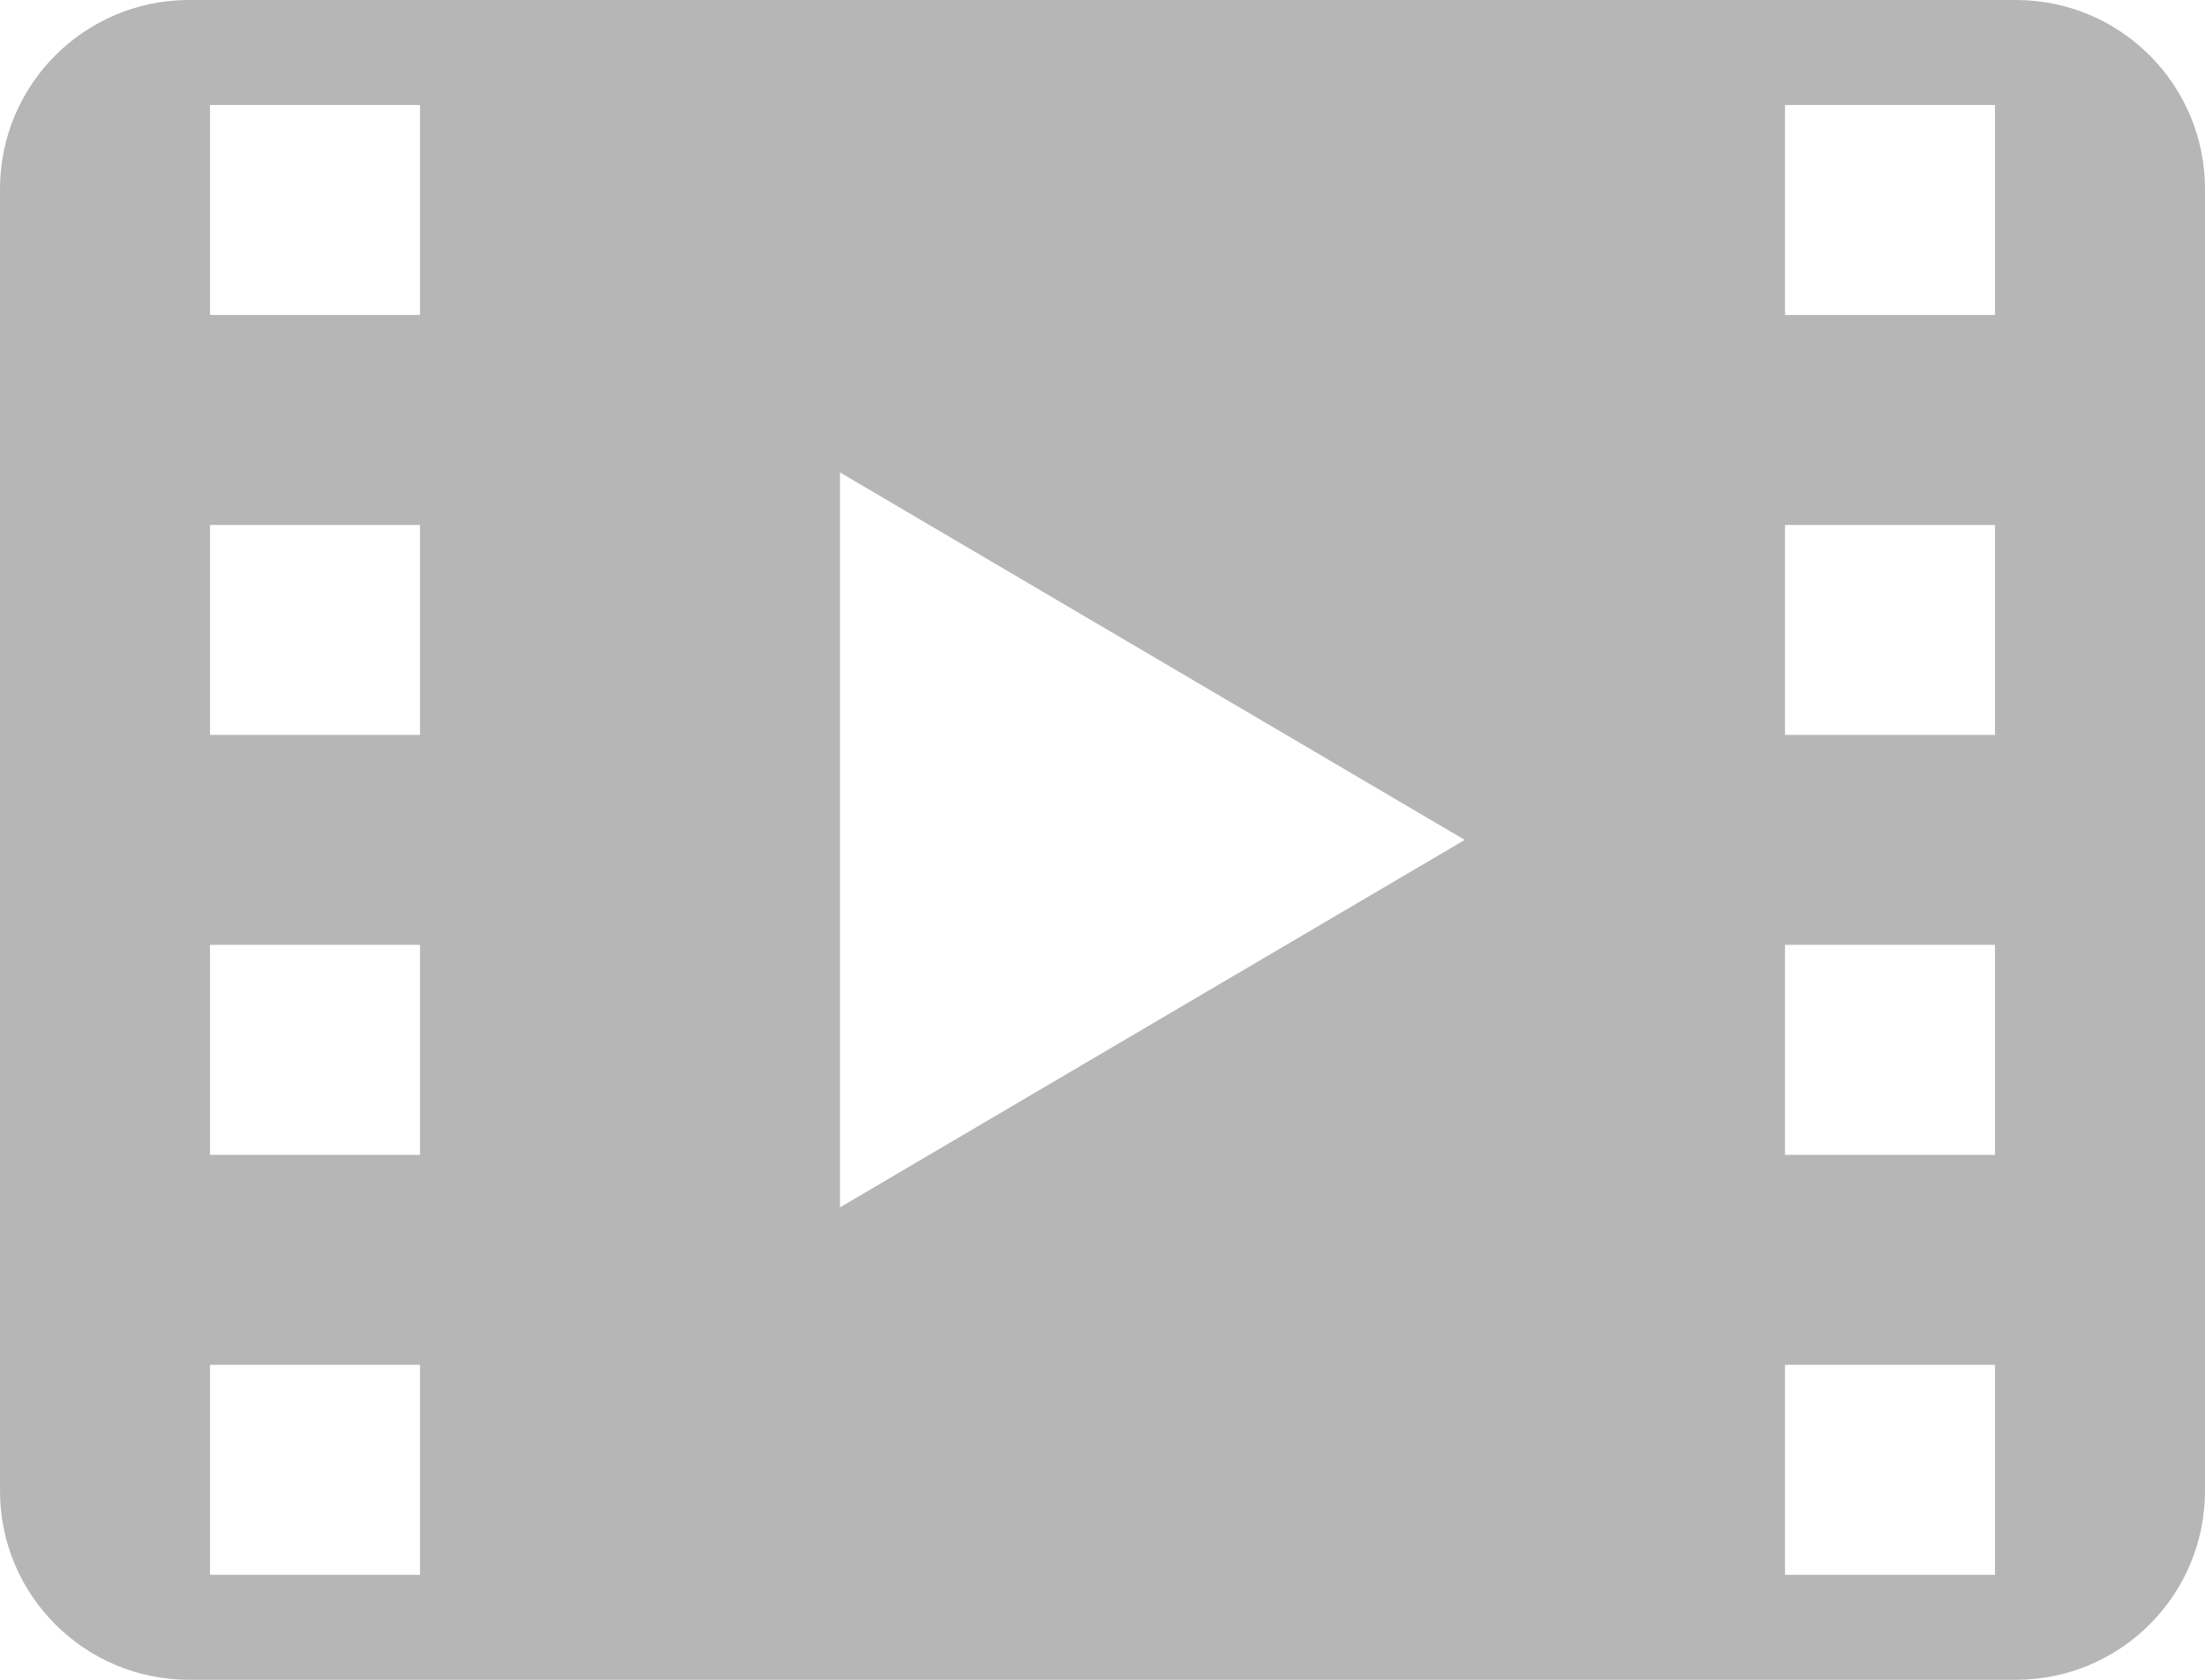 <?xml version="1.0" encoding="utf-8"?>
<!-- Generator: Adobe Illustrator 16.0.4, SVG Export Plug-In . SVG Version: 6.00 Build 0)  -->
<!DOCTYPE svg PUBLIC "-//W3C//DTD SVG 1.1//EN" "http://www.w3.org/Graphics/SVG/1.1/DTD/svg11.dtd">
<svg version="1.1" id="Layer_1" xmlns="http://www.w3.org/2000/svg" xmlns:xlink="http://www.w3.org/1999/xlink" x="0px" y="0px"
	 width="21px" height="16px" viewBox="0 0 21 16" enable-background="new 0 0 21 16" xml:space="preserve">
<g>
	<path fill="#B6B6B6" d="M19.2,0H1.8C0.806,0,0,0.806,0,1.8v12.4C0,15.194,0.806,16,1.8,16h17.4c0.994,0,1.8-0.806,1.8-1.8V1.8
		C21,0.806,20.194,0,19.2,0z M4,15H2v-2h2V15z M4,11H2V9h2V11z M4,7H2V5h2V7z M4,3H2V1h2V3z M8,11.5l0-7L13.95,8L8,11.5z M19,15h-2
		v-2h2V15z M19,11h-2V9h2V11z M19,7h-2V5h2V7z M19,3h-2V1h2V3z"/>
</g>
<g>
</g>
<g>
</g>
<g>
</g>
<g>
</g>
<g>
</g>
<g>
</g>
<g>
</g>
<g>
</g>
<g>
</g>
<g>
</g>
<g>
</g>
<g>
</g>
<g>
</g>
<g>
</g>
<g>
</g>
</svg>
